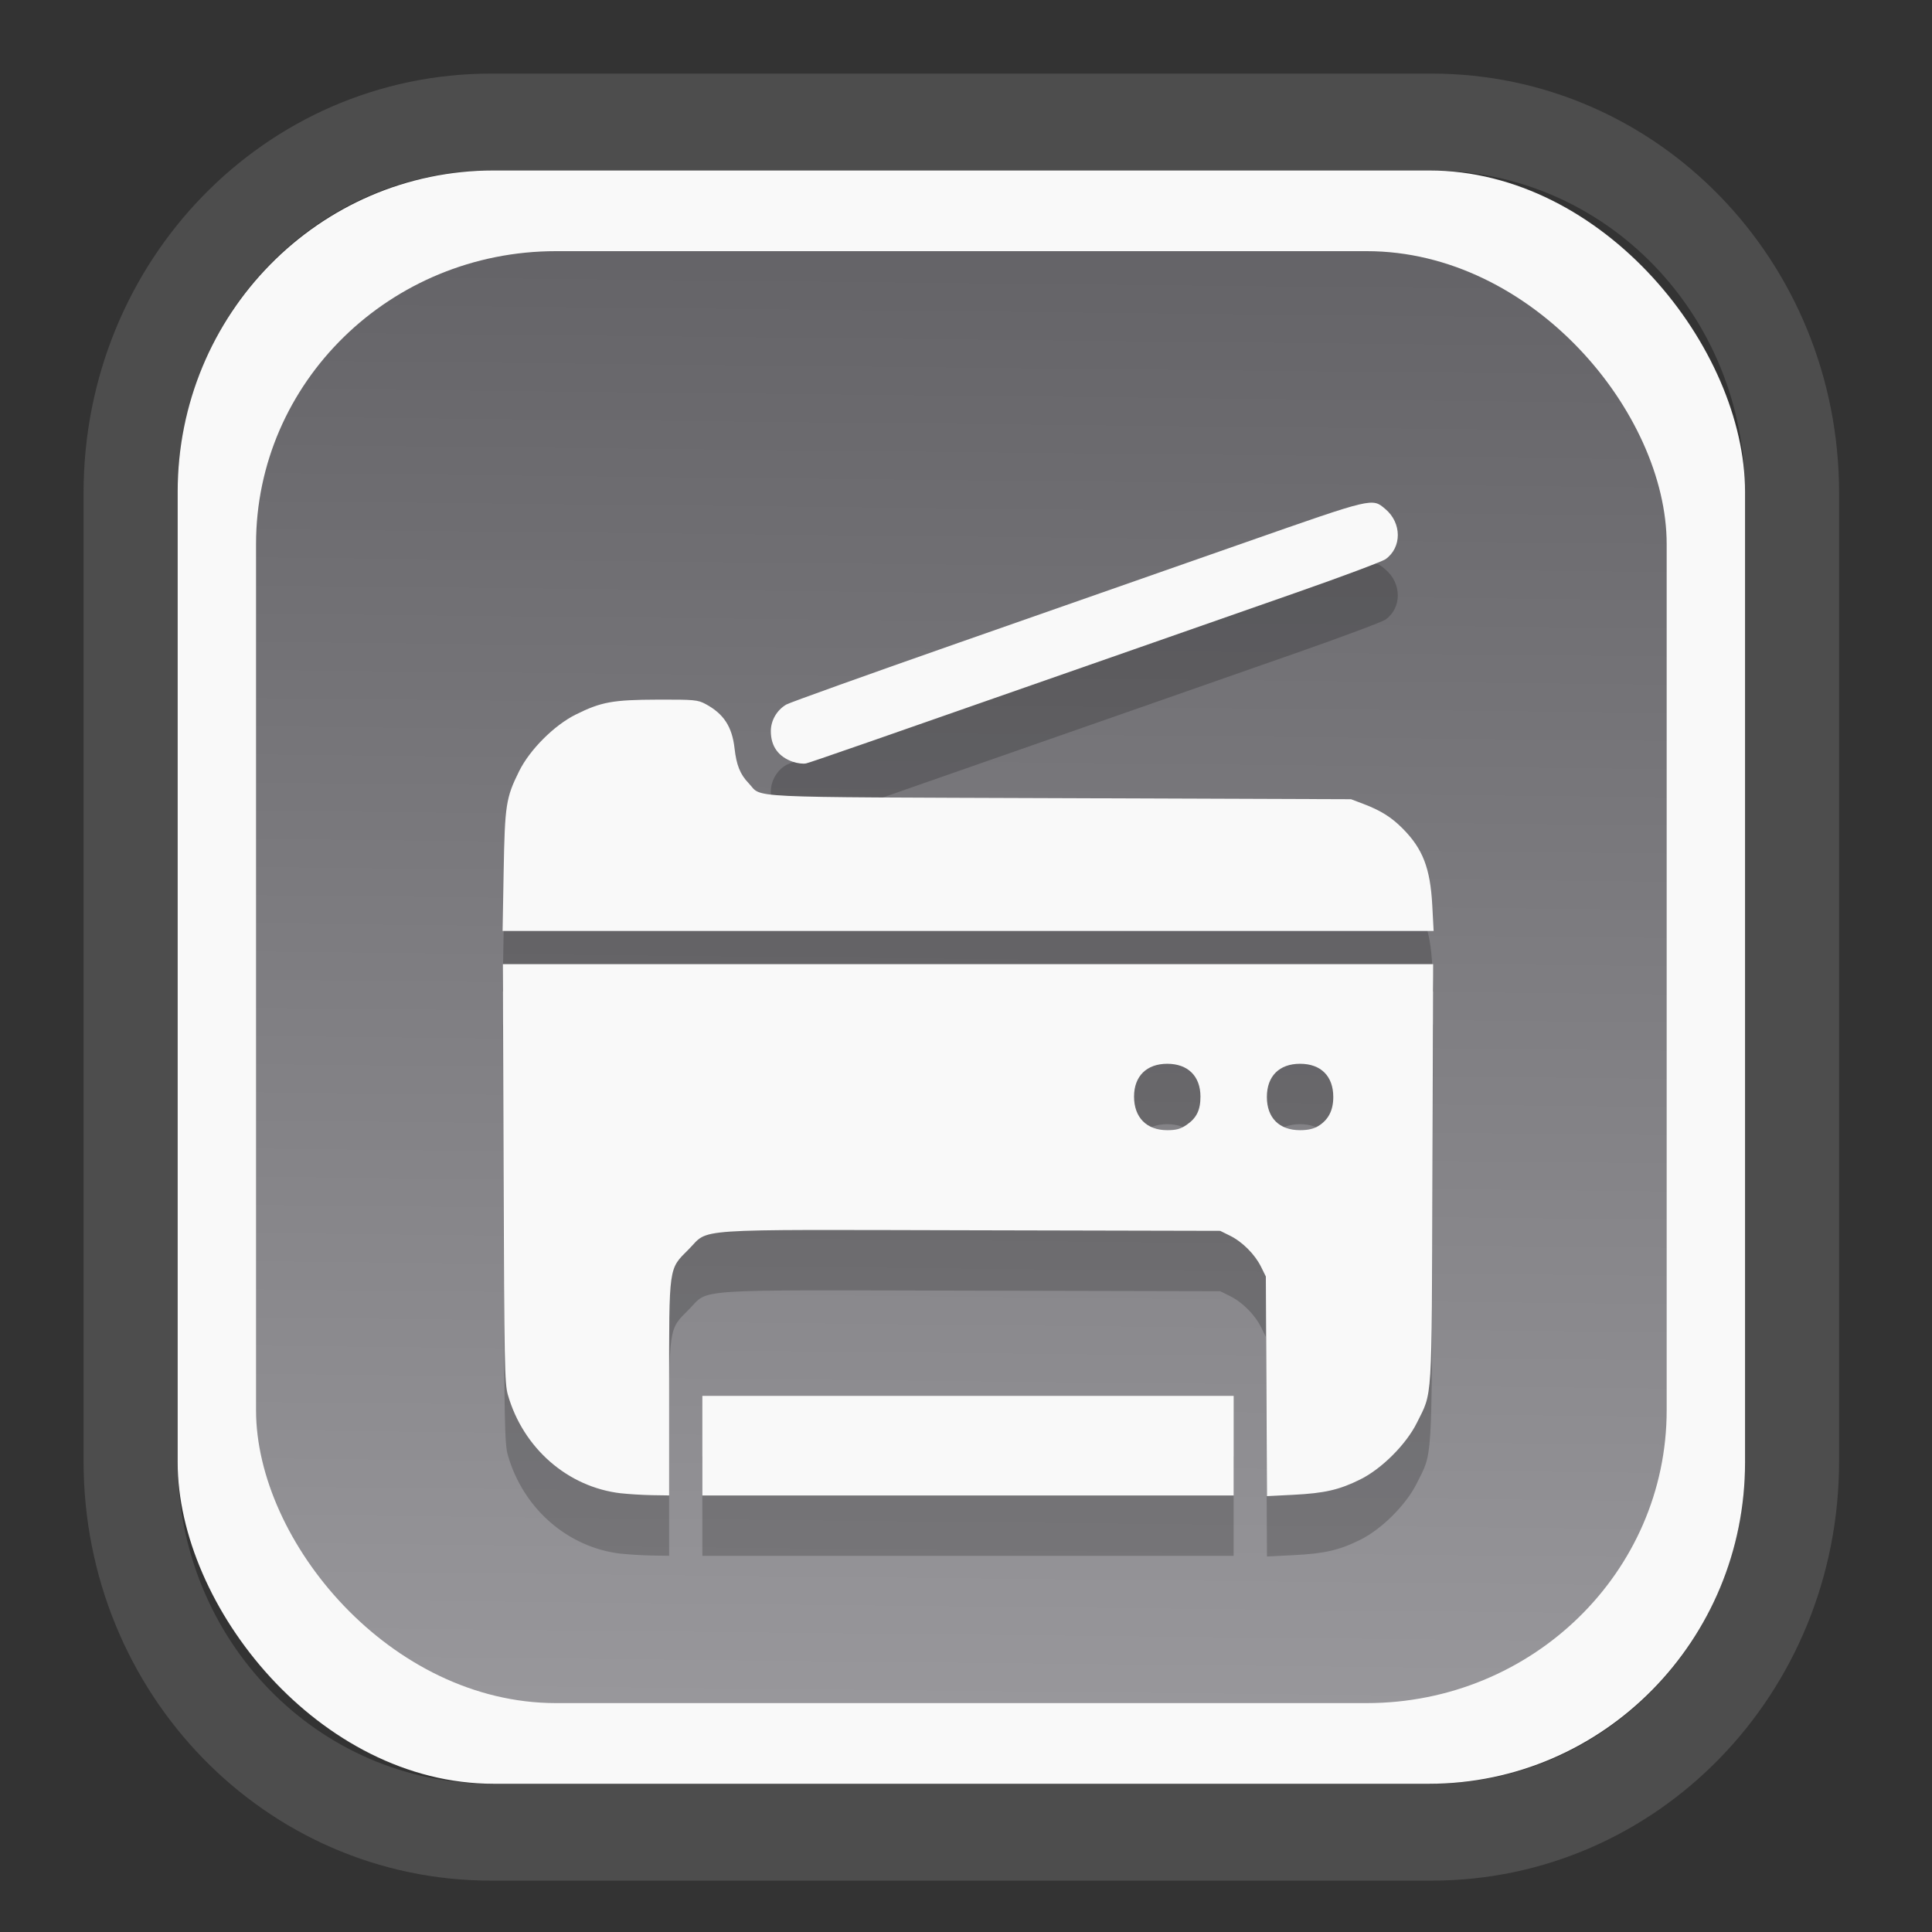 <?xml version="1.0" encoding="UTF-8" standalone="no"?>
<svg
   width="64"
   height="64"
   version="1.1"
   id="svg73"
   sodipodi:docname="scribus.svg"
   inkscape:version="1.3.2 (091e20ef0f, 2023-11-25)"
   xmlns:inkscape="http://www.inkscape.org/namespaces/inkscape"
   xmlns:sodipodi="http://sodipodi.sourceforge.net/DTD/sodipodi-0.dtd"
   xmlns:xlink="http://www.w3.org/1999/xlink"
   xmlns="http://www.w3.org/2000/svg"
   xmlns:svg="http://www.w3.org/2000/svg"
   xmlns:rdf="http://www.w3.org/1999/02/22-rdf-syntax-ns#"
   xmlns:cc="http://creativecommons.org/ns#"
   xmlns:dc="http://purl.org/dc/elements/1.1/">
  <rect width="100%" height="100%" fill="#333333" stroke="none"/>
  <sodipodi:namedview
     pagecolor="#f5f7fa"
     bordercolor="#666666"
     borderopacity="1"
     objecttolerance="10"
     gridtolerance="10"
     guidetolerance="10"
     inkscape:pageopacity="0"
     inkscape:pageshadow="2"
     inkscape:window-width="1377"
     inkscape:window-height="886"
     id="namedview75"
     showgrid="false"
     inkscape:zoom="4.4470387"
     inkscape:cx="30.35728"
     inkscape:cy="48.459214"
     inkscape:window-x="55"
     inkscape:window-y="98"
     inkscape:window-maximized="0"
     inkscape:current-layer="g877"
     inkscape:document-rotation="0"
     inkscape:pagecheckerboard="0"
     inkscape:showpageshadow="2"
     inkscape:deskcolor="#d1d1d1" />
  <defs
     id="defs29">
    <linearGradient
       id="linearGradient5"
       inkscape:collect="always">
      <stop
         style="stop-color:#656468;stop-opacity:1;"
         offset="0"
         id="stop5" />
      <stop
         style="stop-color:#98979b;stop-opacity:1;"
         offset="1"
         id="stop6" />
    </linearGradient>
    <inkscape:path-effect
       effect="powerclip"
       id="path-effect1980"
       is_visible="true"
       lpeversion="1"
       inverse="true"
       flatten="false"
       hide_clip="false"
       message="Use fill-rule evenodd on &lt;b&gt;fill and stroke&lt;/b&gt; dialog if no flatten result after convert clip to paths." />
    <clipPath
       clipPathUnits="userSpaceOnUse"
       id="clipPath1976">
      <rect
         x="9.678"
         y="9.925"
         width="43.343"
         height="44.613"
         rx="8.669"
         ry="8.923"
         fill="url(#linearGradient862)"
         stroke-width="2.968"
         id="rect1978"
         style="display:none;fill:#333333;fill-opacity:1"
         d="m 18.347,9.925 h 26.005 c 4.803,0 8.669,3.98 8.669,8.923 v 26.767 c 0,4.943 -3.866,8.923 -8.669,8.923 h -26.005 c -4.803,0 -8.669,-3.98 -8.669,-8.923 V 18.848 c 0,-4.943 3.866,-8.923 8.669,-8.923 z" />
      <path
         id="lpe_path-effect1980"
         style="fill:#333333;fill-opacity:1"
         class="powerclip"
         d="M 2.076,2.246 H 60.624 V 62.217 H 2.076 Z M 18.347,9.925 c -4.803,0 -8.669,3.98 -8.669,8.923 v 26.767 c 0,4.943 3.866,8.923 8.669,8.923 h 26.005 c 4.803,0 8.669,-3.98 8.669,-8.923 V 18.848 c 0,-4.943 -3.866,-8.923 -8.669,-8.923 z" />
    </clipPath>
    <linearGradient
       inkscape:collect="always"
       xlink:href="#linearGradient5"
       id="linearGradient6"
       x1="33.786"
       y1="12.971"
       x2="33.376"
       y2="52.289"
       gradientUnits="userSpaceOnUse"
       gradientTransform="matrix(1.1,0,0,1.1,-3.185,-3.234)" />
    <linearGradient
       id="d"
       y1="1050.34"
       y2="1038.36"
       gradientUnits="userSpaceOnUse"
       x2="0"
       gradientTransform="matrix(-2.577,0,0,2.581,52,-2661.74)">
      <stop
         stop-color="#c61423"
         id="stop7" />
      <stop
         offset="1"
         stop-color="#dc2b41"
         id="stop8" />
    </linearGradient>
    <linearGradient
       id="c"
       y1="537.8"
       y2="508.8"
       gradientUnits="userSpaceOnUse"
       x2="0"
       gradientTransform="matrix(0.909,0,0,0.909,-339.355,-442.658)">
      <stop
         stop-color="#026ddc"
         id="stop5-6" />
      <stop
         offset="1"
         stop-color="#28b0fd"
         id="stop6-7" />
    </linearGradient>
  </defs>
  <g
     id="g877"
     transform="matrix(1.1,0,0,1.1,-3.185,-3.207)">
    <path
       d="m 18.347,7.246 c -6.244,0 -11.271,5.174 -11.271,11.602 v 26.767 c 0,6.427 5.027,11.602 11.271,11.602 h 26.005 c 6.244,0 11.271,-5.174 11.271,-11.602 V 18.848 c 0,-6.427 -5.027,-11.602 -11.271,-11.602 z"
       fill="url(#linearGradient910)"
       stroke-width="3.324"
       id="path33"
       style="fill:#4d4d4d;fill-opacity:1"
       clip-path="url(#clipPath1976)"
       inkscape:path-effect="#path-effect1980"
       inkscape:original-d="m 18.347203,7.2464043 c -6.244452,0 -11.2714308,5.1741617 -11.2714308,11.6016437 v 26.767119 c 0,6.427394 5.0268918,11.601644 11.2714308,11.601644 h 26.005262 c 6.244452,0 11.271431,-5.174161 11.271431,-11.601644 V 18.848048 c 0,-6.427393 -5.026893,-11.6016437 -11.271431,-11.6016437 z"
       transform="matrix(1.089,0,0,1.089,-2.294,-2.759)" />
    <rect
       x="8.246"
       y="8.049"
       width="47.201"
       height="48.584"
       rx="9.512"
       ry="9.678"
       fill="url(#linearGradient862)"
       stroke-width="3.232"
       id="rect35-7"
       style="opacity:1;fill:#f9f9f9;fill-opacity:1" />
    <rect
       x="10.606"
       y="10.479"
       width="42.481"
       height="43.725"
       rx="9.034"
       ry="8.82"
       fill="url(#linearGradient862)"
       stroke-width="2.909"
       id="rect35-7-3"
       style="fill:url(#linearGradient6)" />
    <path
       style="fill:#000000;fill-opacity:1;stroke:none;stroke-width:0.968;stroke-dasharray:none;stroke-opacity:0.3;opacity:0.2"
       d="m 21.594,49.705 c -1.6,-0.186 -2.943,-1.356 -3.404,-2.966 -0.098,-0.341 -0.109,-0.944 -0.129,-6.672 L 18.04,33.769 H 32.047 46.054 l -0.021,6.297 c -0.023,7.023 0.005,6.561 -0.469,7.516 -0.322,0.648 -1.056,1.382 -1.704,1.704 -0.633,0.314 -1.072,0.415 -2.014,0.463 l -0.796,0.04 -0.017,-3.307 -0.017,-3.307 -0.145,-0.293 c -0.185,-0.375 -0.563,-0.753 -0.937,-0.937 l -0.293,-0.145 -7.498,-0.017 c -8.615,-0.019 -7.867,-0.069 -8.508,0.573 -0.61,0.611 -0.589,0.458 -0.589,4.204 v 3.208 l -0.516,-0.008 c -0.284,-0.005 -0.705,-0.031 -0.937,-0.057 z M 38.626,38.611 c 0.303,-0.206 0.422,-0.446 0.421,-0.855 -4.21e-4,-0.614 -0.378,-0.987 -1,-0.987 -0.622,0 -0.999,0.373 -1,0.987 -4.23e-4,0.629 0.378,1.013 1,1.013 0.267,0 0.399,-0.036 0.579,-0.158 z m 3.969,0.033 c 0.305,-0.186 0.452,-0.471 0.452,-0.875 0,-0.627 -0.372,-1 -1,-1 -0.627,0 -1,0.372 -1,1 0,0.627 0.372,1 1,1 0.233,0 0.409,-0.04 0.547,-0.124 z m -18.549,9.625 v -1.5 h 8 8 v 1.5 1.5 H 32.047 24.047 Z M 18.063,30.972 c 0.036,-2.001 0.069,-2.214 0.467,-3.016 0.321,-0.648 1.056,-1.382 1.704,-1.704 0.768,-0.382 1.117,-0.445 2.469,-0.449 1.099,-0.004 1.206,0.007 1.438,0.131 0.548,0.294 0.801,0.681 0.875,1.335 0.057,0.507 0.169,0.785 0.426,1.052 0.434,0.453 -0.393,0.413 9.357,0.449 l 8.782,0.032 0.37,0.14 c 0.525,0.199 0.85,0.403 1.19,0.747 0.604,0.611 0.827,1.191 0.887,2.308 l 0.041,0.773 H 32.049 18.031 Z m 8.714,-3.295 c -0.442,-0.155 -0.668,-0.468 -0.668,-0.927 0,-0.322 0.185,-0.638 0.469,-0.801 0.103,-0.059 2.451,-0.901 5.219,-1.87 2.767,-0.969 6.634,-2.323 8.592,-3.008 3.891,-1.362 3.824,-1.346 4.226,-1.008 0.498,0.419 0.501,1.158 0.005,1.511 -0.099,0.07 -1.316,0.526 -2.704,1.011 -1.388,0.486 -3.593,1.257 -4.9,1.714 -8.042,2.814 -9.704,3.392 -9.844,3.424 -0.086,0.02 -0.264,-0.002 -0.395,-0.048 z"
       id="path1-2" />
    <path
       style="fill:#f9f9f9;fill-opacity:1;stroke:none;stroke-width:0.968;stroke-dasharray:none;stroke-opacity:0.3"
       d="m 21.594,47.886 c -1.6,-0.186 -2.943,-1.356 -3.404,-2.966 -0.098,-0.341 -0.109,-0.944 -0.129,-6.672 l -0.021,-6.297 H 32.047 46.054 l -0.021,6.297 c -0.023,7.023 0.005,6.561 -0.469,7.516 -0.322,0.648 -1.056,1.382 -1.704,1.704 -0.633,0.314 -1.072,0.415 -2.014,0.463 l -0.796,0.04 -0.017,-3.307 -0.017,-3.307 -0.145,-0.293 c -0.185,-0.375 -0.563,-0.753 -0.937,-0.937 l -0.293,-0.145 -7.498,-0.017 c -8.615,-0.019 -7.867,-0.069 -8.508,0.573 -0.61,0.611 -0.589,0.458 -0.589,4.204 v 3.208 l -0.516,-0.008 c -0.284,-0.005 -0.705,-0.031 -0.937,-0.057 z M 38.626,36.793 c 0.303,-0.206 0.422,-0.446 0.421,-0.855 -4.21e-4,-0.614 -0.378,-0.987 -1,-0.987 -0.622,0 -0.999,0.373 -1,0.987 -4.23e-4,0.629 0.378,1.013 1,1.013 0.267,0 0.399,-0.036 0.579,-0.158 z m 3.969,0.033 c 0.305,-0.186 0.452,-0.471 0.452,-0.875 0,-0.627 -0.372,-1 -1,-1 -0.627,0 -1,0.372 -1,1 0,0.627 0.372,1 1,1 0.233,0 0.409,-0.04 0.547,-0.124 z M 24.047,46.452 V 44.952 h 8 8 v 1.5 1.5 H 32.047 24.047 Z M 18.063,29.154 c 0.036,-2.001 0.069,-2.214 0.467,-3.016 0.321,-0.648 1.056,-1.382 1.704,-1.704 0.768,-0.382 1.117,-0.445 2.469,-0.449 1.099,-0.004 1.206,0.007 1.438,0.131 0.548,0.294 0.801,0.681 0.875,1.335 0.057,0.507 0.169,0.785 0.426,1.052 0.434,0.453 -0.393,0.413 9.357,0.449 l 8.782,0.032 0.37,0.14 c 0.525,0.199 0.85,0.403 1.19,0.747 0.604,0.611 0.827,1.191 0.887,2.308 l 0.041,0.773 H 32.049 18.031 Z m 8.714,-3.295 c -0.442,-0.155 -0.668,-0.468 -0.668,-0.927 0,-0.322 0.185,-0.638 0.469,-0.801 0.103,-0.059 2.451,-0.901 5.219,-1.87 2.767,-0.969 6.634,-2.323 8.592,-3.008 3.891,-1.362 3.824,-1.346 4.226,-1.008 0.498,0.419 0.501,1.158 0.005,1.511 -0.099,0.07 -1.316,0.526 -2.704,1.011 -1.388,0.486 -3.593,1.257 -4.9,1.714 -8.042,2.814 -9.704,3.392 -9.844,3.424 -0.086,0.02 -0.264,-0.002 -0.395,-0.048 z"
       id="path1" />
    <path
       style="fill:#f5f7fa;stroke-width:0.204;fill-opacity:1"
       d=""
       id="path3" />
  </g>
</svg>
